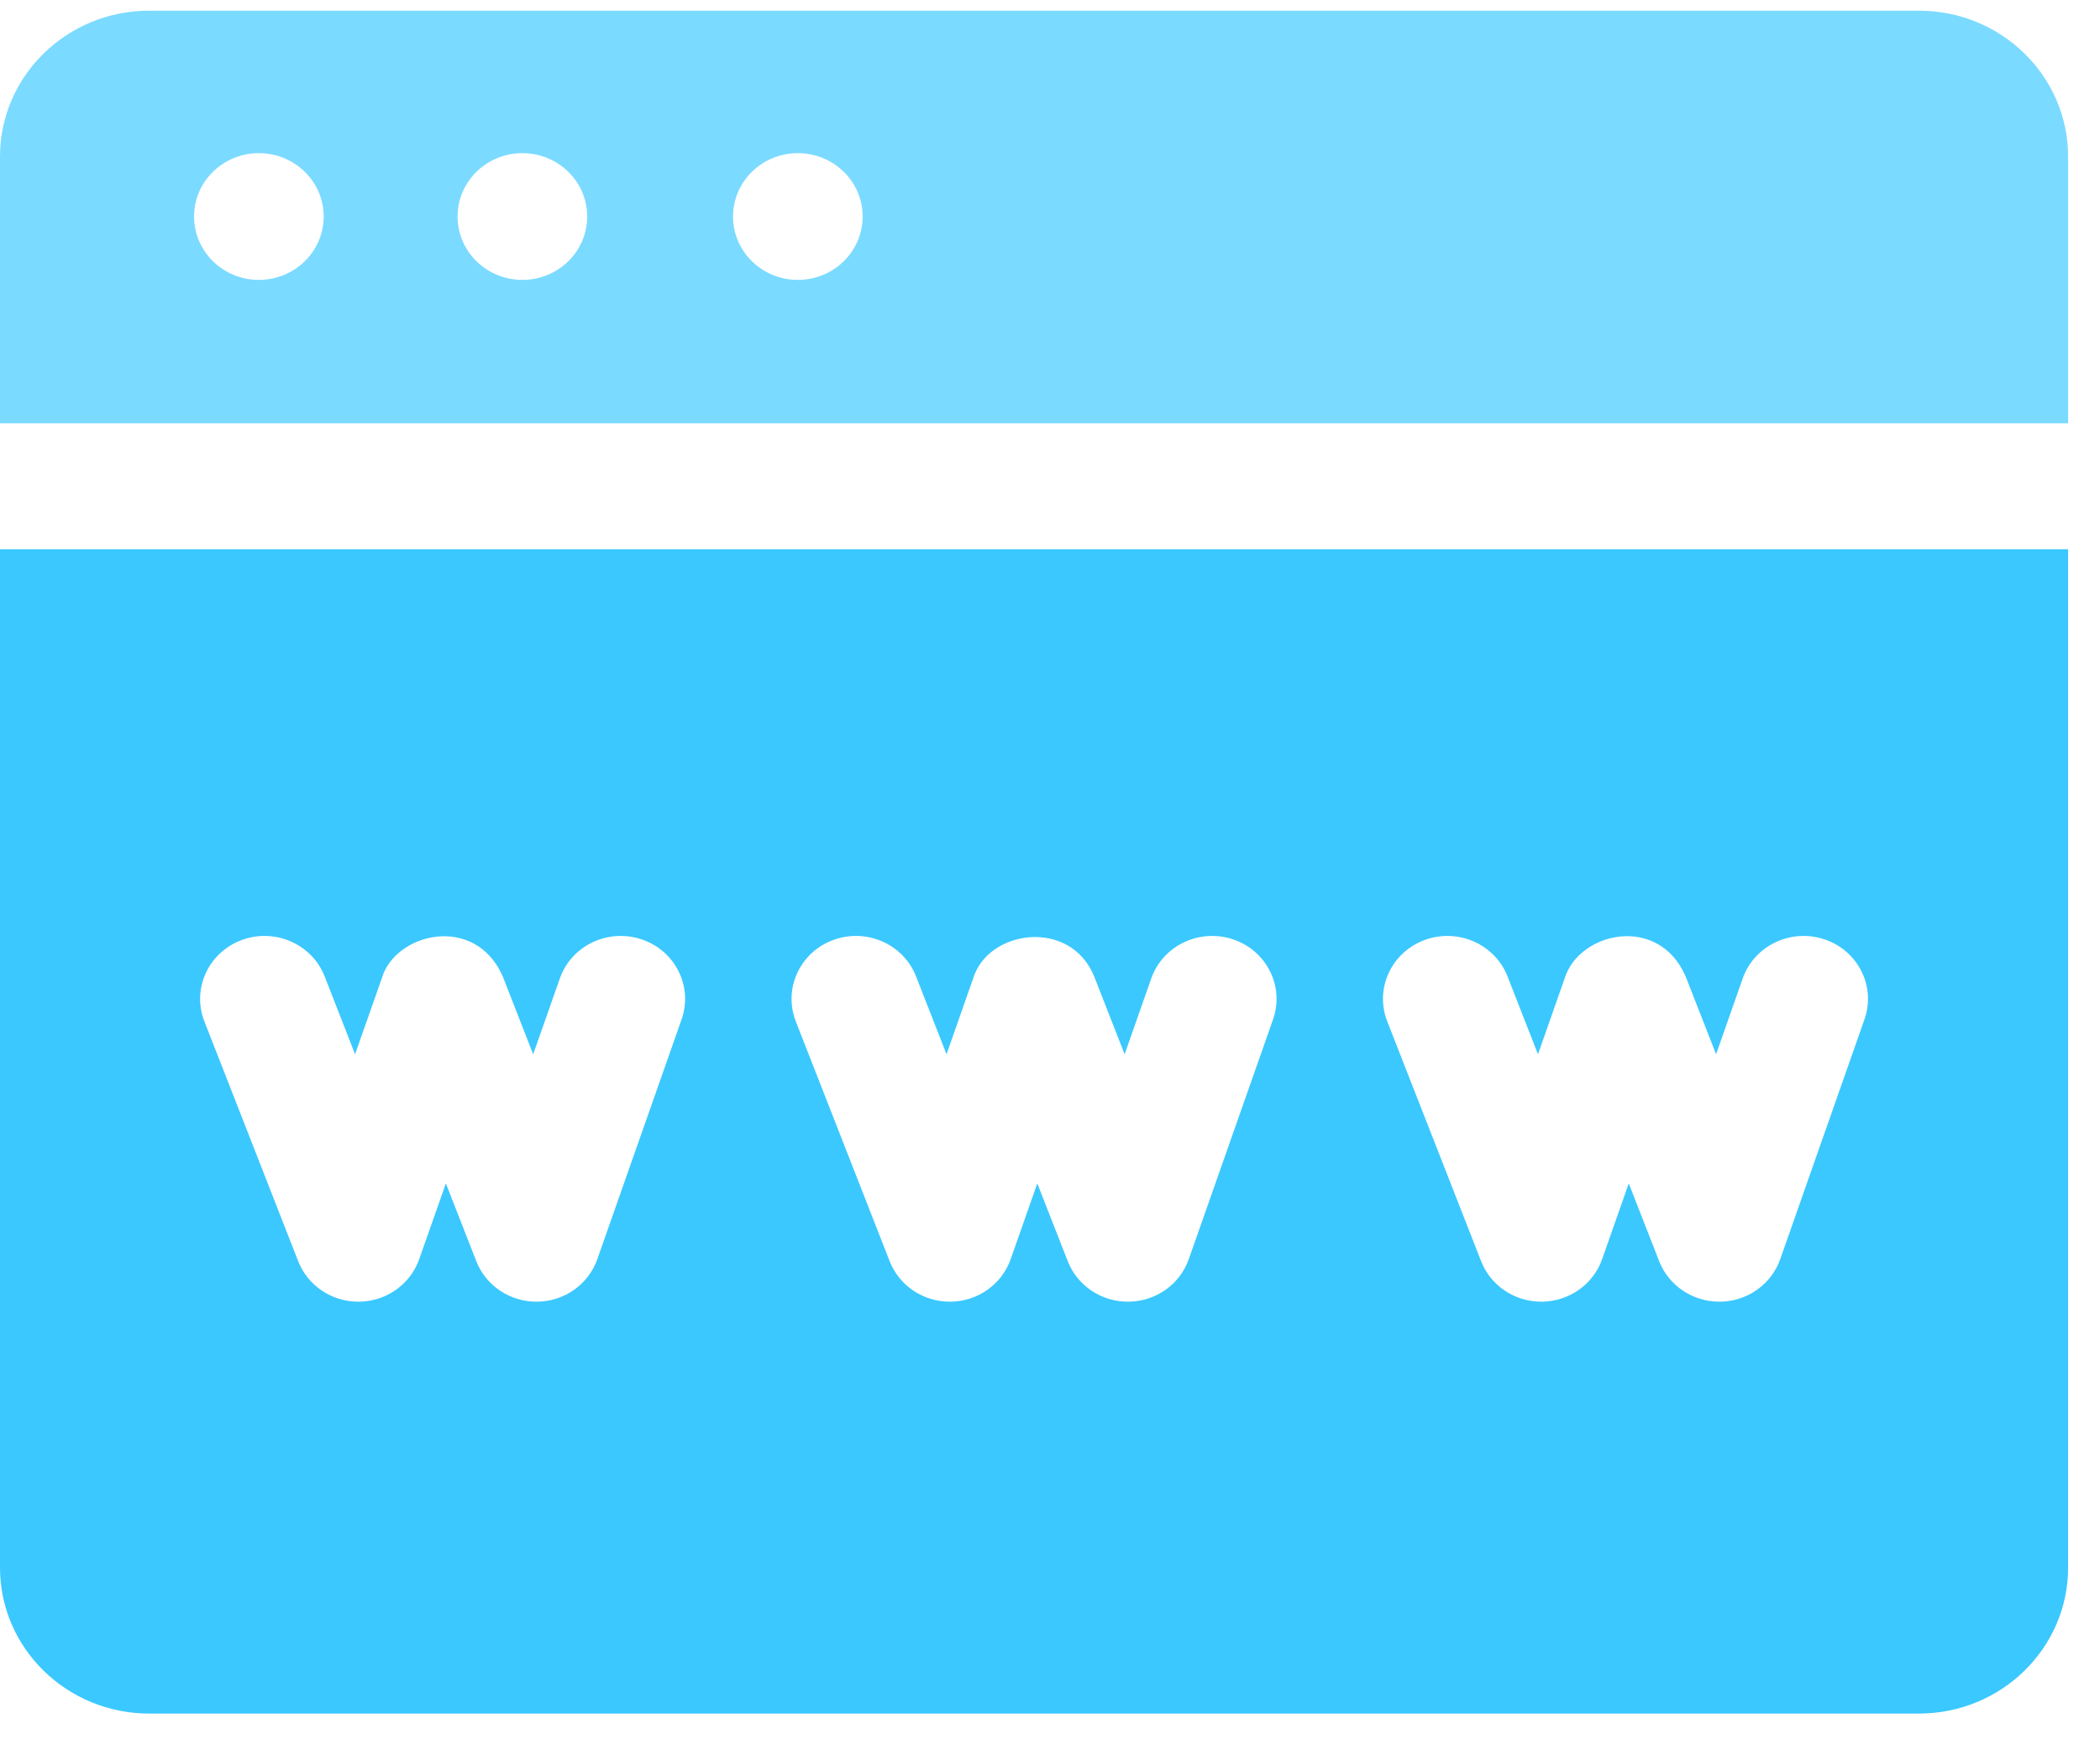 <svg width="37" height="31" viewBox="0 0 37 31" fill="none" xmlns="http://www.w3.org/2000/svg">
<path d="M33.808 0.188H2.63C1.177 0.188 0 1.339 0 2.76V7.457H36.438V2.76C36.438 1.339 35.261 0.188 33.808 0.188ZM4.561 4.931C3.93 4.931 3.419 4.431 3.419 3.814C3.419 3.198 3.93 2.698 4.561 2.698C5.191 2.698 5.703 3.198 5.703 3.814C5.703 4.431 5.191 4.931 4.561 4.931ZM9.204 4.931C8.573 4.931 8.062 4.431 8.062 3.814C8.062 3.198 8.573 2.698 9.204 2.698C9.834 2.698 10.346 3.198 10.346 3.814C10.346 4.431 9.834 4.931 9.204 4.931ZM14.057 4.931C13.427 4.931 12.915 4.431 12.915 3.814C12.915 3.198 13.427 2.698 14.057 2.698C14.688 2.698 15.199 3.198 15.199 3.814C15.199 4.431 14.688 4.931 14.057 4.931Z" fill="#7BDAFF"/>
<path d="M0 9.676V27.616C0 29.036 1.177 30.188 2.63 30.188H33.808C35.261 30.188 36.438 29.036 36.438 27.616V9.676H0ZM12.009 17.959L10.524 22.183C10.369 22.625 9.948 22.924 9.471 22.932C9.465 22.932 9.458 22.932 9.451 22.932C8.982 22.932 8.56 22.649 8.392 22.219L7.856 20.848L7.386 22.183C7.231 22.625 6.81 22.924 6.333 22.932C6.327 22.932 6.32 22.932 6.313 22.932C5.844 22.932 5.422 22.649 5.254 22.219L3.601 17.994C3.377 17.422 3.67 16.781 4.255 16.562C4.84 16.343 5.496 16.629 5.72 17.201L6.256 18.573L6.726 17.237C6.958 16.433 8.371 16.09 8.858 17.201L9.394 18.573L9.864 17.237C10.067 16.658 10.713 16.35 11.305 16.549C11.898 16.748 12.213 17.379 12.009 17.959ZM22.43 17.959L20.945 22.183C20.79 22.625 20.369 22.924 19.892 22.932C19.885 22.932 19.879 22.932 19.872 22.932C19.403 22.932 18.981 22.649 18.813 22.219L18.276 20.848L17.807 22.183C17.652 22.625 17.231 22.924 16.754 22.932C16.747 22.932 16.741 22.932 16.734 22.932C16.265 22.932 15.843 22.649 15.675 22.219L14.021 17.994C13.798 17.422 14.09 16.781 14.675 16.562C15.261 16.343 15.916 16.629 16.14 17.201L16.677 18.573L17.146 17.237C17.406 16.378 18.858 16.171 19.278 17.201L19.815 18.573L20.284 17.237C20.488 16.658 21.133 16.35 21.726 16.549C22.318 16.748 22.634 17.379 22.43 17.959ZM32.85 17.959L31.366 22.183C31.21 22.625 30.79 22.924 30.312 22.932C30.306 22.932 30.299 22.932 30.293 22.932C29.823 22.932 29.402 22.649 29.233 22.219L28.697 20.848L28.228 22.183C28.073 22.625 27.651 22.924 27.174 22.932C27.168 22.932 27.161 22.932 27.155 22.932C26.685 22.932 26.264 22.649 26.096 22.219L24.442 17.994C24.218 17.422 24.511 16.781 25.096 16.562C25.681 16.343 26.337 16.629 26.561 17.201L27.098 18.573L27.567 17.237C27.824 16.411 29.225 16.105 29.699 17.201L30.236 18.573L30.705 17.237C30.909 16.658 31.554 16.35 32.147 16.549C32.739 16.748 33.054 17.379 32.85 17.959Z" fill="#3AC8FF"/>
</svg>
